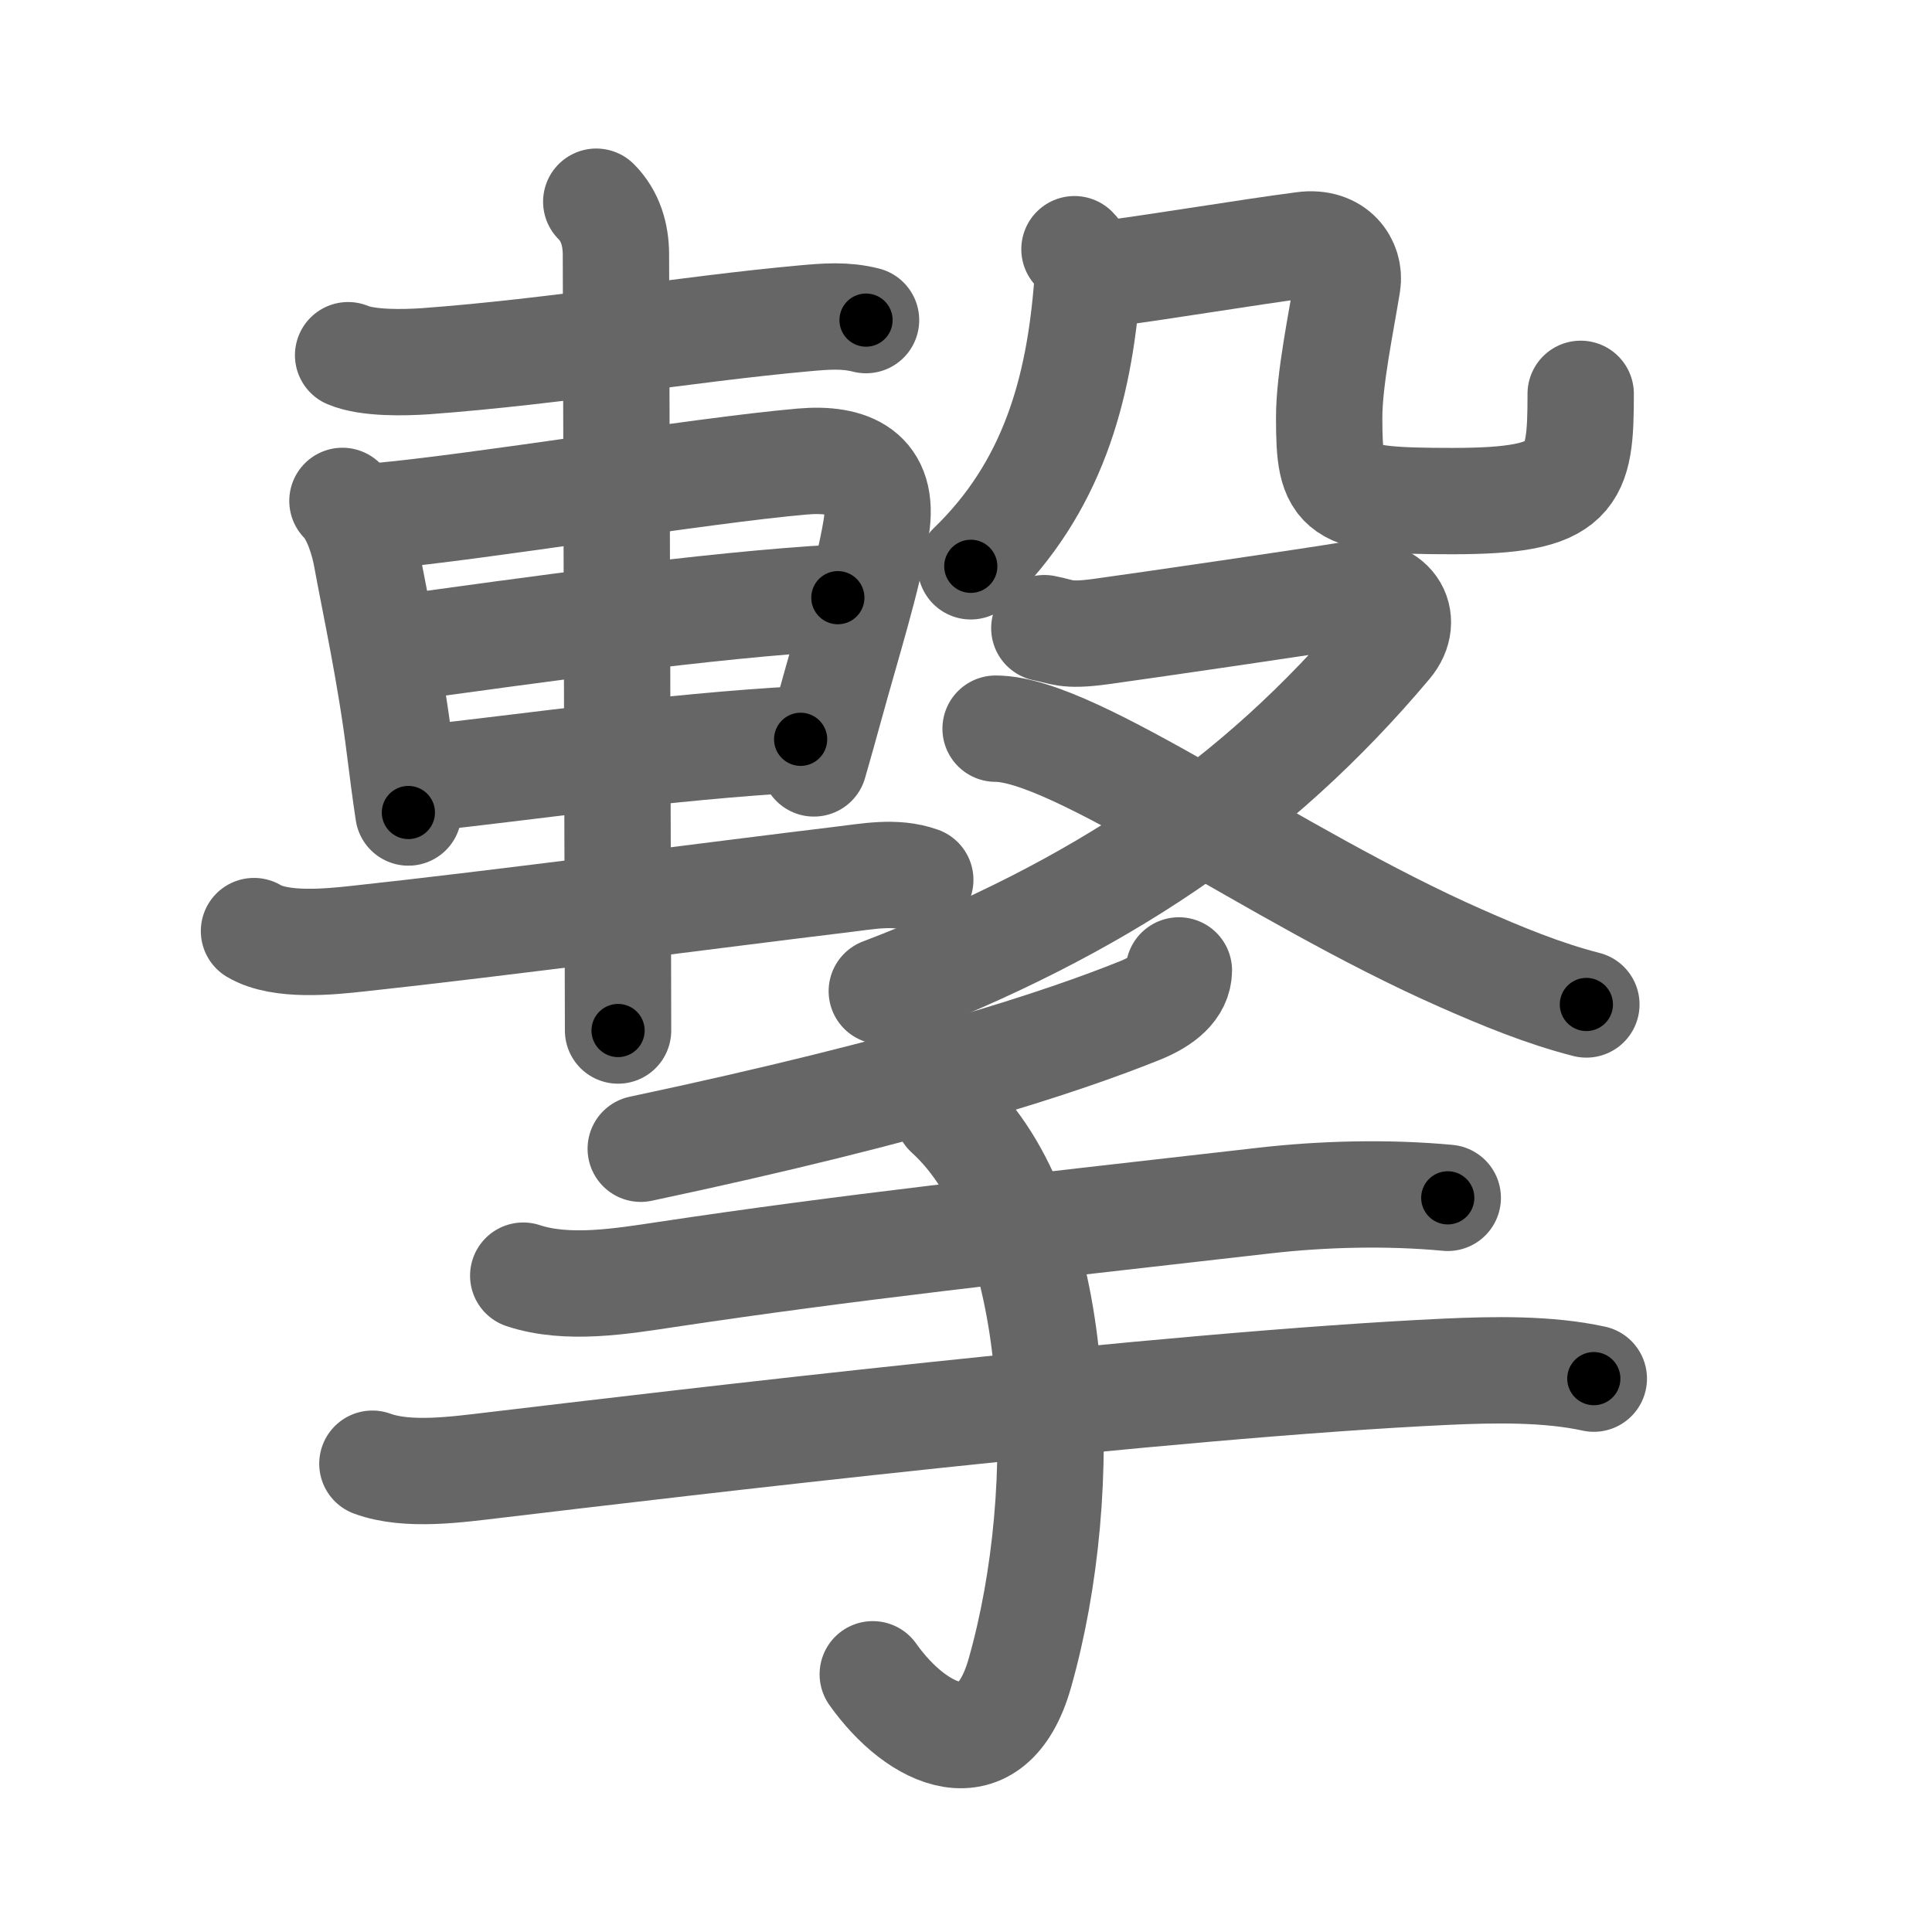 <svg xmlns="http://www.w3.org/2000/svg" viewBox="0 0 109 109" id="6483"><g fill="none" stroke="#666" stroke-width="6" stroke-linecap="round" stroke-linejoin="round"><g><g p4:phon="車+殳" xmlns:p4="http://kanjivg.tagaini.net"><g><path d="M19.64,20.04c1.12,0.47,3.16,0.42,4.36,0.34c7.45-0.55,14.57-1.8,21.38-2.42c1.23-0.11,2.29-0.2,3.48,0.1" /><path d="M19.32,28.26c0.77,0.77,1.2,2.31,1.35,3.13c0.47,2.6,1.36,6.61,1.88,10.82c0.16,1.27,0.32,2.51,0.49,3.63" /><path d="M21.25,29.13c5.9-0.53,18.09-2.57,24-3.09c2.7-0.24,4.7,0.62,4.18,3.76c-0.46,2.81-1.61,6.42-2.63,10.14c-0.29,1.06-0.59,2.12-0.88,3.13" /><path d="M22.82,36.53c6.68-0.91,17.18-2.41,24.45-2.81" /><path d="M23.82,43.92c5.83-0.62,13.8-1.8,21.35-2.21" /><path d="M14.33,52.53c1.5,0.89,4.3,0.6,5.93,0.42c7.64-0.82,20.35-2.5,27.24-3.33c1.45-0.17,3-0.49,4.42,0.02" /><path d="M33.64,11.38c0.8,0.8,1.11,1.87,1.11,2.99c0,0.49,0.08,28.17,0.11,39.26c0.01,2.65,0.01,4.35,0.01,4.51" /></g><g><g><g><path d="M60.62,14.06c0.47,0.47,0.77,1.37,0.72,1.99c-0.46,5.95-1.96,11.45-6.57,15.9" /></g><path d="M62.08,15.5c3.79-0.5,8.17-1.25,11.46-1.68c1.82-0.24,2.66,1.07,2.48,2.18c-0.35,2.18-1.03,5.38-1.03,7.56c0,4.31,0.39,4.71,6.97,4.71c6.9,0,7.22-1.28,7.22-6.05" /></g><g><path d="M58.92,35.44c1.02,0.19,1.15,0.47,3.2,0.19s12.65-1.82,14.06-2.08c2.32-0.42,3.41,1.36,2.17,2.83c-7.47,8.88-16.33,14.84-28.6,19.54" /><path d="M56.17,41.11c4.5,0,15.63,8.27,26.25,12.95c2.29,1.01,4.65,1.99,7.08,2.61" /></g></g></g><g><path d="M66.51,54.75c-0.01,1-0.89,1.73-2.17,2.25c-4.34,1.75-12.59,4.5-28.19,7.81" /><path d="M29.52,71.97c2.5,0.83,5.58,0.31,8.11-0.07c10.12-1.52,19.25-2.52,33.74-4.17c3.24-0.37,6.89-0.47,10.31-0.15" /><path d="M21.01,82.58c1.99,0.73,4.81,0.32,6.86,0.08c10.18-1.21,38.01-4.54,53.75-5.27c2.64-0.12,5.7-0.18,8.3,0.39" /><path d="M53.46,62.81C60,68.75,60.5,84,57.53,94.42c-1.59,5.56-5.78,3.58-8.29,0.04" /></g></g></g><g fill="none" stroke="#000" stroke-width="3" stroke-linecap="round" stroke-linejoin="round"><path d="M19.64,20.04c1.12,0.47,3.16,0.42,4.36,0.34c7.45-0.55,14.57-1.8,21.38-2.42c1.23-0.11,2.29-0.2,3.48,0.1" stroke-dasharray="29.424" stroke-dashoffset="29.424"><animate attributeName="stroke-dashoffset" values="29.424;29.424;0" dur="0.294s" fill="freeze" begin="0s;6483.click" /></path><path d="M19.32,28.26c0.77,0.77,1.2,2.31,1.35,3.13c0.47,2.6,1.36,6.61,1.88,10.82c0.16,1.27,0.32,2.51,0.49,3.63" stroke-dasharray="18.1" stroke-dashoffset="18.1"><animate attributeName="stroke-dashoffset" values="18.1" fill="freeze" begin="6483.click" /><animate attributeName="stroke-dashoffset" values="18.1;18.1;0" keyTimes="0;0.619;1" dur="0.475s" fill="freeze" begin="0s;6483.click" /></path><path d="M21.25,29.13c5.9-0.53,18.09-2.57,24-3.09c2.7-0.24,4.7,0.62,4.18,3.76c-0.46,2.81-1.61,6.42-2.63,10.14c-0.29,1.06-0.59,2.12-0.88,3.13" stroke-dasharray="44.808" stroke-dashoffset="44.808"><animate attributeName="stroke-dashoffset" values="44.808" fill="freeze" begin="6483.click" /><animate attributeName="stroke-dashoffset" values="44.808;44.808;0" keyTimes="0;0.515;1" dur="0.923s" fill="freeze" begin="0s;6483.click" /></path><path d="M22.82,36.53c6.68-0.91,17.18-2.41,24.45-2.81" stroke-dasharray="24.618" stroke-dashoffset="24.618"><animate attributeName="stroke-dashoffset" values="24.618" fill="freeze" begin="6483.click" /><animate attributeName="stroke-dashoffset" values="24.618;24.618;0" keyTimes="0;0.79;1" dur="1.169s" fill="freeze" begin="0s;6483.click" /></path><path d="M23.82,43.92c5.83-0.62,13.8-1.8,21.35-2.21" stroke-dasharray="21.469" stroke-dashoffset="21.469"><animate attributeName="stroke-dashoffset" values="21.469" fill="freeze" begin="6483.click" /><animate attributeName="stroke-dashoffset" values="21.469;21.469;0" keyTimes="0;0.845;1" dur="1.384s" fill="freeze" begin="0s;6483.click" /></path><path d="M14.33,52.53c1.5,0.89,4.3,0.6,5.93,0.42c7.64-0.82,20.35-2.5,27.24-3.33c1.45-0.17,3-0.49,4.42,0.02" stroke-dasharray="37.942" stroke-dashoffset="37.942"><animate attributeName="stroke-dashoffset" values="37.942" fill="freeze" begin="6483.click" /><animate attributeName="stroke-dashoffset" values="37.942;37.942;0" keyTimes="0;0.785;1" dur="1.763s" fill="freeze" begin="0s;6483.click" /></path><path d="M33.64,11.38c0.8,0.8,1.11,1.87,1.11,2.99c0,0.49,0.08,28.17,0.11,39.26c0.01,2.65,0.01,4.35,0.01,4.51" stroke-dasharray="47.047" stroke-dashoffset="47.047"><animate attributeName="stroke-dashoffset" values="47.047" fill="freeze" begin="6483.click" /><animate attributeName="stroke-dashoffset" values="47.047;47.047;0" keyTimes="0;0.79;1" dur="2.233s" fill="freeze" begin="0s;6483.click" /></path><path d="M60.62,14.06c0.47,0.47,0.77,1.37,0.72,1.99c-0.46,5.95-1.96,11.45-6.57,15.9" stroke-dasharray="19.794" stroke-dashoffset="19.794"><animate attributeName="stroke-dashoffset" values="19.794" fill="freeze" begin="6483.click" /><animate attributeName="stroke-dashoffset" values="19.794;19.794;0" keyTimes="0;0.919;1" dur="2.431s" fill="freeze" begin="0s;6483.click" /></path><path d="M62.08,15.5c3.79-0.5,8.17-1.25,11.46-1.68c1.82-0.24,2.66,1.07,2.48,2.18c-0.35,2.18-1.03,5.38-1.03,7.56c0,4.31,0.39,4.71,6.97,4.71c6.9,0,7.22-1.28,7.22-6.05" stroke-dasharray="44.931" stroke-dashoffset="44.931"><animate attributeName="stroke-dashoffset" values="44.931" fill="freeze" begin="6483.click" /><animate attributeName="stroke-dashoffset" values="44.931;44.931;0" keyTimes="0;0.844;1" dur="2.88s" fill="freeze" begin="0s;6483.click" /></path><path d="M58.92,35.44c1.02,0.19,1.15,0.47,3.2,0.19s12.65-1.82,14.06-2.08c2.32-0.42,3.41,1.36,2.17,2.83c-7.47,8.88-16.33,14.84-28.6,19.54" stroke-dasharray="57.461" stroke-dashoffset="57.461"><animate attributeName="stroke-dashoffset" values="57.461" fill="freeze" begin="6483.click" /><animate attributeName="stroke-dashoffset" values="57.461;57.461;0" keyTimes="0;0.834;1" dur="3.455s" fill="freeze" begin="0s;6483.click" /></path><path d="M56.17,41.11c4.5,0,15.63,8.27,26.25,12.95c2.29,1.01,4.65,1.99,7.08,2.61" stroke-dasharray="36.943" stroke-dashoffset="36.943"><animate attributeName="stroke-dashoffset" values="36.943" fill="freeze" begin="6483.click" /><animate attributeName="stroke-dashoffset" values="36.943;36.943;0" keyTimes="0;0.904;1" dur="3.824s" fill="freeze" begin="0s;6483.click" /></path><path d="M66.51,54.75c-0.01,1-0.89,1.73-2.17,2.25c-4.34,1.75-12.59,4.5-28.19,7.81" stroke-dasharray="32.601" stroke-dashoffset="32.601"><animate attributeName="stroke-dashoffset" values="32.601" fill="freeze" begin="6483.click" /><animate attributeName="stroke-dashoffset" values="32.601;32.601;0" keyTimes="0;0.921;1" dur="4.15s" fill="freeze" begin="0s;6483.click" /></path><path d="M29.52,71.97c2.5,0.83,5.58,0.31,8.11-0.07c10.12-1.52,19.25-2.52,33.74-4.17c3.24-0.37,6.89-0.47,10.31-0.15" stroke-dasharray="52.515" stroke-dashoffset="52.515"><animate attributeName="stroke-dashoffset" values="52.515" fill="freeze" begin="6483.click" /><animate attributeName="stroke-dashoffset" values="52.515;52.515;0" keyTimes="0;0.888;1" dur="4.675s" fill="freeze" begin="0s;6483.click" /></path><path d="M21.01,82.58c1.99,0.73,4.81,0.32,6.86,0.08c10.18-1.21,38.01-4.54,53.75-5.27c2.64-0.12,5.7-0.18,8.3,0.39" stroke-dasharray="69.271" stroke-dashoffset="69.271"><animate attributeName="stroke-dashoffset" values="69.271" fill="freeze" begin="6483.click" /><animate attributeName="stroke-dashoffset" values="69.271;69.271;0" keyTimes="0;0.9;1" dur="5.196s" fill="freeze" begin="0s;6483.click" /></path><path d="M53.46,62.81C60,68.75,60.5,84,57.53,94.42c-1.59,5.56-5.78,3.58-8.29,0.04" stroke-dasharray="44.593" stroke-dashoffset="44.593"><animate attributeName="stroke-dashoffset" values="44.593" fill="freeze" begin="6483.click" /><animate attributeName="stroke-dashoffset" values="44.593;44.593;0" keyTimes="0;0.921;1" dur="5.642s" fill="freeze" begin="0s;6483.click" /></path></g></svg>